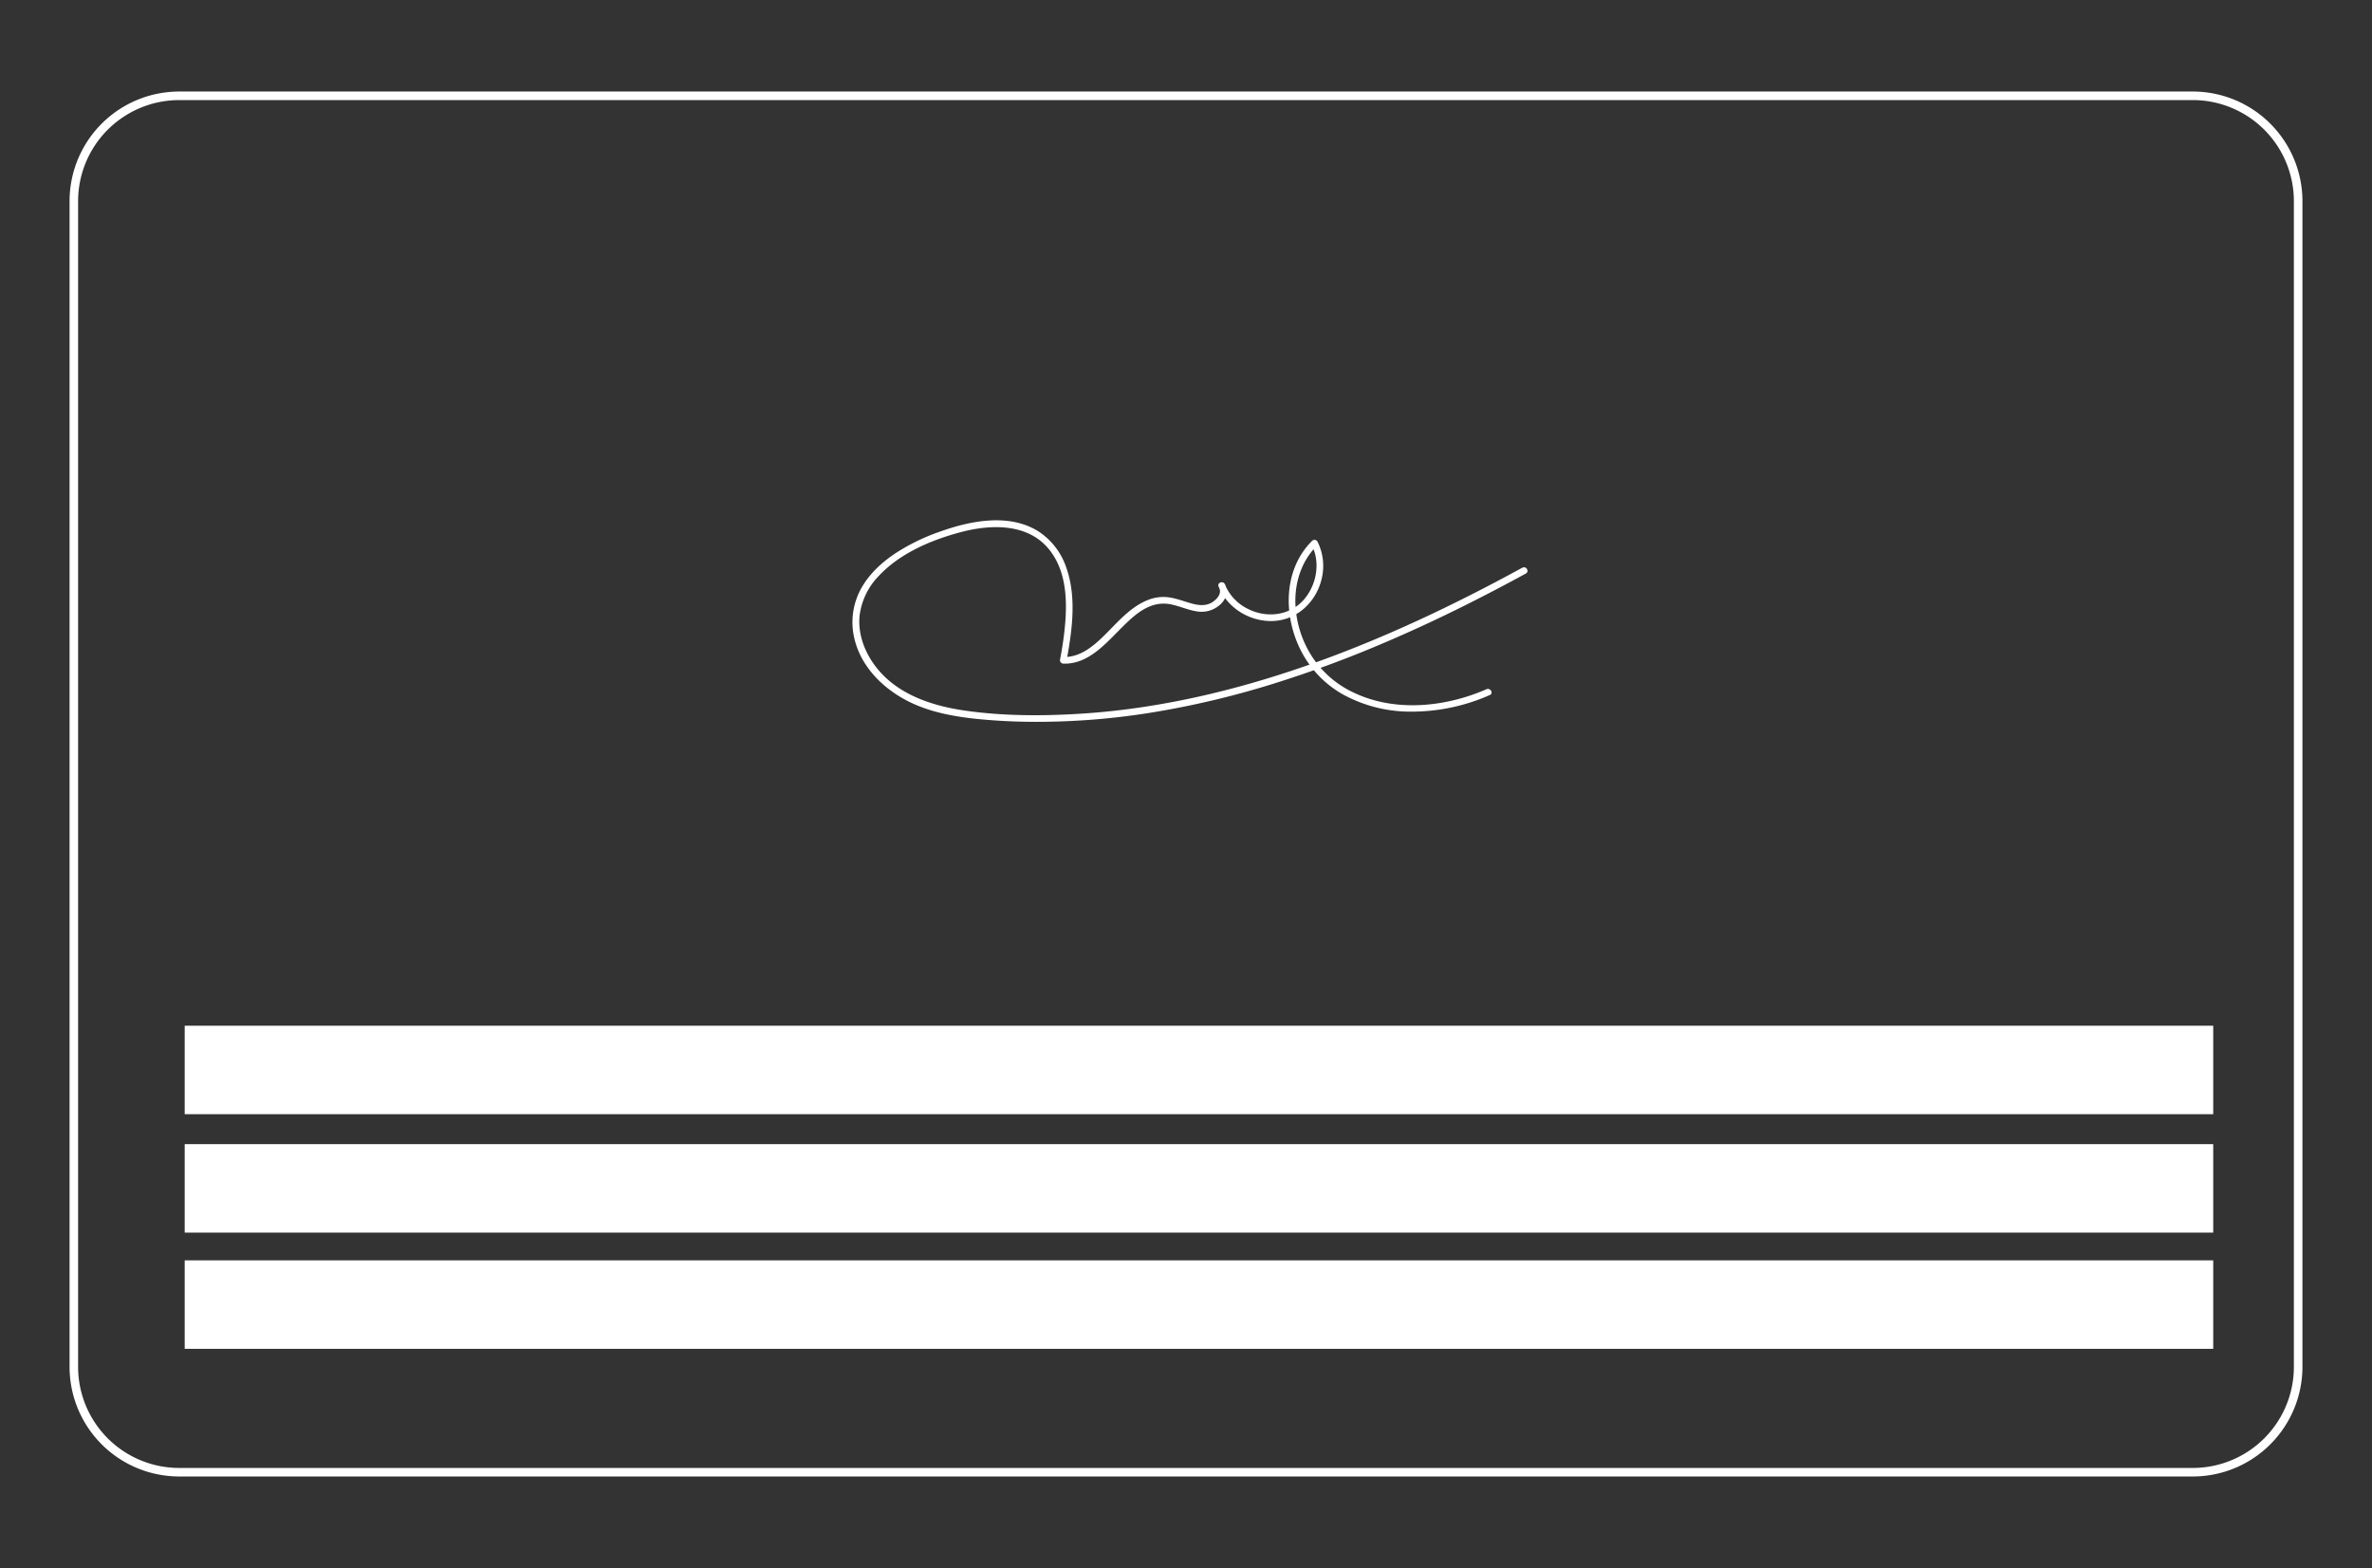 <svg id="id_card" data-name="id card" xmlns="http://www.w3.org/2000/svg" viewBox="0 0 1061.15 701.64"><rect x="0" y="0" width="1061.15" height="701.64" fill="#333333" stroke="none"/><defs><style>.cls-1{fill:#fff;}.cls-2{fill:none;stroke:#fff;stroke-miterlimit:10;stroke-width:3px;}</style></defs><rect class="cls-1" x="82.63" y="458.98" width="907.49" height="39.59"/><rect class="cls-1" x="82.63" y="511.97" width="907.49" height="39.59"/><rect class="cls-1" x="82.63" y="563.97" width="907.49" height="39.59"/><path class="cls-2" d="M981,42.86H80.14A47.12,47.12,0,0,0,33,90V611.66a47.12,47.12,0,0,0,47.12,47.11H981a47.11,47.11,0,0,0,47.11-47.11V90A47.12,47.12,0,0,0,981,42.86Z"/><path class="cls-2" d="M981,659.18H80.15a47.58,47.58,0,0,1-47.53-47.53V90A47.58,47.58,0,0,1,80.14,42.46H981A47.58,47.58,0,0,1,1028.53,90V611.65A47.58,47.58,0,0,1,981,659.18ZM80.14,43.29A46.75,46.75,0,0,0,33.44,90V611.66a46.75,46.75,0,0,0,46.7,46.7H981a46.75,46.75,0,0,0,46.7-46.7V90A46.75,46.75,0,0,0,981,43.28Z"/><path class="cls-1" d="M681.09,254c-30.83,16.86-62.7,32-95.89,43.62-32.8,11.49-67,19.56-101.73,21.74-17.1,1.07-34.62,1.06-51.61-1.36-15.72-2.24-32.06-7.78-41.38-21.49-4.19-6.15-6.67-13.51-5.93-21A30.78,30.78,0,0,1,392.87,258c9.48-10.33,23.63-16.35,36.95-19.88,13.84-3.67,30.79-4.08,40.22,8.64,8,10.75,7.45,25.68,5.83,38.3-.43,3.35-1,6.68-1.62,10a1.52,1.52,0,0,0,1.45,1.89c11.37.41,19.32-9.43,26.68-16.66,3.64-3.58,7.62-7.34,12.49-9.13a16.09,16.09,0,0,1,8.13-.87c4.19.67,8.06,2.6,12.26,3.25a12.42,12.42,0,0,0,10.72-3.1c2.58-2.41,3.77-6,1.89-9.21-.83-1.41-3.39-.47-2.74,1.16,3.84,9.68,14.09,15.9,24.43,15.49,10.71-.43,19.2-8.48,21.66-18.7a24.26,24.26,0,0,0-1.84-16.85A1.52,1.52,0,0,0,587,242c-12.93,12.84-12.94,33.31-5.16,48.85a47,47,0,0,0,18.8,19.81,62.91,62.91,0,0,0,30.46,7.78A86.46,86.46,0,0,0,666.5,311c1.77-.77.24-3.36-1.51-2.59-18.28,8-40.69,10.34-59.16,1.62a44.79,44.79,0,0,1-19.61-17.41,46.81,46.81,0,0,1-6.73-23.71c0-9.18,3.07-18.19,9.65-24.73l-2.35-.3c4.15,8,2.12,18.47-4,25-6.39,6.77-16.45,7.69-24.56,3.56A21.16,21.16,0,0,1,548,261.58l-2.74,1.16c1.67,2.85-1,5.65-3.38,7-3.29,1.78-6.89.89-10.27-.13-3.57-1.08-7.11-2.43-10.88-2.48a18.82,18.82,0,0,0-7,1.27c-9.66,3.73-15.85,12.94-23.5,19.44-4.15,3.52-9,6.34-14.59,6.14l1.45,1.9c2.52-13.47,4.63-28.43,0-41.71a31.35,31.35,0,0,0-11.5-15.69c-6.3-4.44-14.14-5.93-21.73-5.63-8,.32-15.94,2.38-23.47,5.08a91,91,0,0,0-19.59,9.51c-5.81,3.84-11.16,8.62-14.8,14.6a31.3,31.3,0,0,0-4.38,20.47c2.19,16,15.28,27.92,29.73,33.56,8,3.14,16.6,4.65,25.14,5.57A264,264,0,0,0,463.41,323a322.49,322.49,0,0,0,53.91-4.51,396.23,396.23,0,0,0,52.75-12.67,520.3,520.3,0,0,0,51.17-19.05c16.81-7.22,33.28-15.21,49.46-23.74q6-3.15,11.91-6.39c1.69-.93.18-3.52-1.52-2.6Z"/></svg>